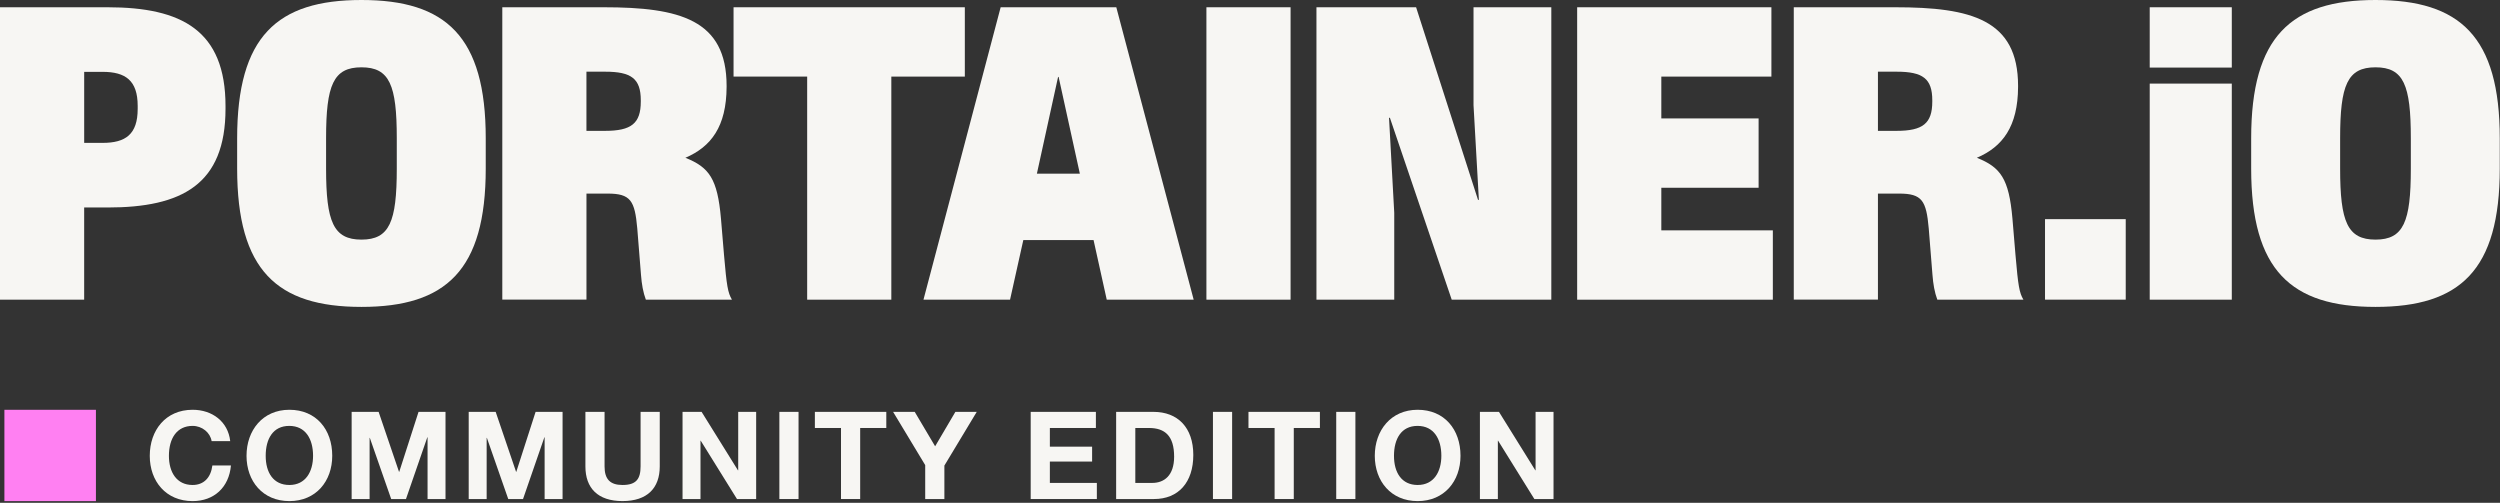 <svg width="1064" height="214" viewBox="0 0 1064 214" fill="none" xmlns="http://www.w3.org/2000/svg">
<rect x="0" y="0" width="1064" height="214" fill="#333333" stroke="none"/>
<g clip-path="url(#clip0_261_120595)">
<path d="M0 3.09H45.77C77.35 3.09 95.98 12.96 95.98 45.15V46.25C95.98 78.54 77.39 88.31 45.81 88.31H35.82V127.53H0V3.09ZM43.67 60.81C53.45 60.81 58.6 57.18 58.6 46.33V45.08C58.6 34.28 53.45 30.58 43.67 30.58H35.83V60.8H43.67V60.81Z" fill="#F7F6F3"/>
<path d="M100.93 71.76V58.86C100.93 15.56 117.85 0 153.84 0C189.83 0 206.73 15.56 206.73 58.86V71.76C206.73 115.05 189.81 130.62 153.84 130.62C117.87 130.62 100.93 115.05 100.93 71.76ZM168.87 71.84V58.77C168.87 36.2 165.81 28.65 153.84 28.65C141.87 28.65 138.78 36.2 138.78 58.77V71.84C138.78 94.41 141.9 101.98 153.84 101.98C165.78 101.98 168.87 94.41 168.87 71.84Z" fill="#F7F6F3"/>
<path d="M213.77 3.09H256.91C289.3 3.09 309.24 8.35 309.24 36.53V37.01C309.17 53.86 302.64 62.48 291.7 67.15C301.84 71.21 305.35 76.03 306.84 93L308.14 108.5C309.29 121.82 309.77 124.57 311.51 127.53H274.87C273.71 124.4 273.11 120.96 272.8 116.89L271.22 97.19C270.17 85.36 268.39 82.39 258.61 82.39H249.6V127.52H213.78V3.09H213.77ZM257.54 55.69C268.7 55.69 272.72 52.52 272.72 43.24V42.7C272.72 33.46 268.7 30.51 257.54 30.51H249.59V55.69H257.54Z" fill="#F7F6F3"/>
<path d="M343.52 32.59H312.2V3.09H410.63V32.6H379.35V127.54H343.53V32.59H343.52Z" fill="#F7F6F3"/>
<path d="M425.88 3.09H475.1L508.03 127.54H471.03L465.42 102.18H435.52L429.88 127.54H393.03L425.88 3.09ZM459.58 73.9L450.55 32.74H450.32L441.3 73.9H459.59H459.58Z" fill="#F7F6F3"/>
<path d="M513.45 3.09H549.27V127.54H513.45V3.09Z" fill="#F7F6F3"/>
<path d="M560.29 3.09H602.69L629.04 85.05H629.41L627.13 44.75V3.09H660.24V127.54H617.85L591.54 50.13H591.17L593.39 90.52V127.54H560.28V3.09H560.29Z" fill="#F7F6F3"/>
<path d="M671.24 3.09H753.91V32.6H707.06V50.4H748.46V79.91H707.06V98.04H754.52V127.55H671.24V3.09Z" fill="#F7F6F3"/>
<path d="M763.42 3.09H806.56C838.95 3.09 858.89 8.35 858.89 36.53V37.01C858.82 53.86 852.29 62.48 841.35 67.15C851.49 71.21 855 76.03 856.49 93L857.79 108.5C858.94 121.82 859.42 124.57 861.16 127.53H824.52C823.36 124.4 822.76 120.96 822.45 116.89L820.87 97.19C819.82 85.36 818.04 82.39 808.26 82.39H799.25V127.52H763.43V3.09H763.42ZM807.2 55.69C818.36 55.69 822.38 52.52 822.38 43.24V42.7C822.38 33.46 818.36 30.51 807.2 30.51H799.25V55.69H807.2Z" fill="#F7F6F3"/>
<path d="M870.36 93.27H904.71V127.53H870.36V93.27Z" fill="#F7F6F3"/>
<path d="M914.92 3.09H949.85V28.76H914.92V3.09ZM914.92 35.58H949.85V127.54H914.92V35.58Z" fill="#F7F6F3"/>
<path d="M958.1 71.76V58.86C958.1 15.57 975.02 0 1011.01 0C1047 0 1063.9 15.56 1063.9 58.86V71.76C1063.9 115.05 1046.98 130.62 1011.01 130.62C975.04 130.62 958.1 115.05 958.1 71.76ZM1026.05 71.84V58.77C1026.05 36.2 1022.99 28.65 1011.02 28.65C999.05 28.65 995.96 36.2 995.96 58.77V71.84C995.96 94.41 999.08 101.98 1011.02 101.98C1022.96 101.98 1026.05 94.41 1026.05 71.84Z" fill="#F7F6F3"/>
<path d="M97.97 187.76H90.07C89.5 184.12 86.02 181.26 81.97 181.26C75.32 181.26 71.89 186.51 71.89 193.99C71.89 200.95 75.16 206.41 81.97 206.41C86.65 206.41 89.71 203.4 90.39 198.1H98.29C97.46 207.45 91.07 213.27 81.98 213.27C70.65 213.27 63.74 204.85 63.74 193.99C63.74 183.13 70.49 174.4 81.98 174.4C90.29 174.4 97.05 179.39 97.98 187.75L97.97 187.76Z" fill="#F7F6F3"/>
<path d="M141.4 193.99C141.4 204.8 134.49 213.27 123.16 213.27C111.83 213.27 104.92 204.8 104.92 193.99C104.92 183.18 111.78 174.4 123.16 174.4C134.54 174.4 141.4 182.76 141.4 193.99ZM123.16 206.41C130.07 206.41 133.24 200.75 133.24 193.99C133.24 186.87 130.07 181.26 123.11 181.26C116.15 181.26 113.08 186.82 113.08 193.99C113.08 201.16 116.35 206.41 123.16 206.41Z" fill="#F7F6F3"/>
<path d="M161.14 175.29L169.82 200.8H169.92L178.13 175.29H189.61V212.39H181.97V186.1H181.87L172.78 212.39H166.49L157.4 186.36H157.3V212.39H149.66V175.29H161.14Z" fill="#F7F6F3"/>
<path d="M210.96 175.29L219.64 200.8H219.74L227.95 175.29H239.43V212.39H231.79V186.1H231.69L222.6 212.39H216.31L207.22 186.36H207.12V212.39H199.48V175.29H210.96Z" fill="#F7F6F3"/>
<path d="M257.3 175.29V198.51C257.3 203.97 259.69 206.41 264.94 206.41C270.66 206.41 272.63 203.97 272.63 198.51V175.29H280.79V198.51C280.79 207.76 275.44 213.26 264.94 213.26C254.44 213.26 249.15 207.75 249.15 198.51V175.29H257.31H257.3Z" fill="#F7F6F3"/>
<path d="M298.6 175.29L314.08 200.18H314.18V175.29H321.82V212.39H313.66L298.23 187.56H298.13V212.39H290.49V175.29H298.59H298.6Z" fill="#F7F6F3"/>
<path d="M339.86 175.29V212.39H331.7V175.29H339.86Z" fill="#F7F6F3"/>
<path d="M377.211 175.29V182.15H366.091V212.39H357.931V182.15H346.811V175.29H377.201H377.211Z" fill="#F7F6F3"/>
<path d="M389.31 175.29L397.99 189.94L406.61 175.29H415.7L401.93 198.15V212.39H393.77V197.95L380.11 175.3H389.31V175.29Z" fill="#F7F6F3"/>
<path d="M466.41 175.29V182.15H446.82V190.1H464.8V196.44H446.82V205.53H466.82V212.39H438.66V175.29H466.4H466.41Z" fill="#F7F6F3"/>
<path d="M490.93 175.29C501.22 175.29 507.87 181.94 507.87 193.63C507.87 205.32 501.53 212.39 491.14 212.39H475.03V175.29H490.93ZM490.41 205.53C495.5 205.53 499.71 202.36 499.71 194.36C499.71 185.53 495.81 182.15 489.01 182.15H483.19V205.53H490.41Z" fill="#F7F6F3"/>
<path d="M524.391 175.29V212.39H516.23V175.29H524.391Z" fill="#F7F6F3"/>
<path d="M561.751 175.29V182.15H550.631V212.39H542.471V182.15H531.351V175.29H561.741H561.751Z" fill="#F7F6F3"/>
<path d="M576.86 175.29V212.39H568.7V175.29H576.86Z" fill="#F7F6F3"/>
<path d="M621.59 193.99C621.59 204.8 614.68 213.27 603.35 213.27C592.02 213.27 585.11 204.8 585.11 193.99C585.11 183.18 591.97 174.4 603.35 174.4C614.73 174.4 621.59 182.76 621.59 193.99ZM603.36 206.41C610.27 206.41 613.44 200.75 613.44 193.99C613.44 186.87 610.27 181.26 603.31 181.26C596.35 181.26 593.28 186.82 593.28 193.99C593.28 201.16 596.55 206.41 603.36 206.41Z" fill="#F7F6F3"/>
<path d="M637.961 175.29L653.441 200.18H653.541V175.29H661.181V212.39H653.021L637.591 187.56H637.491V212.39H629.851V175.29H637.961Z" fill="#F7F6F3"/>
<path d="M1.87 174.41H40.83V213.27H1.87V174.41Z" fill="#FF80F2"/>
</g>
<defs>
<clipPath id="clip0_261_120595">
<rect width="1063.9" height="213.27" fill="white"/>
</clipPath>
</defs>
</svg>

